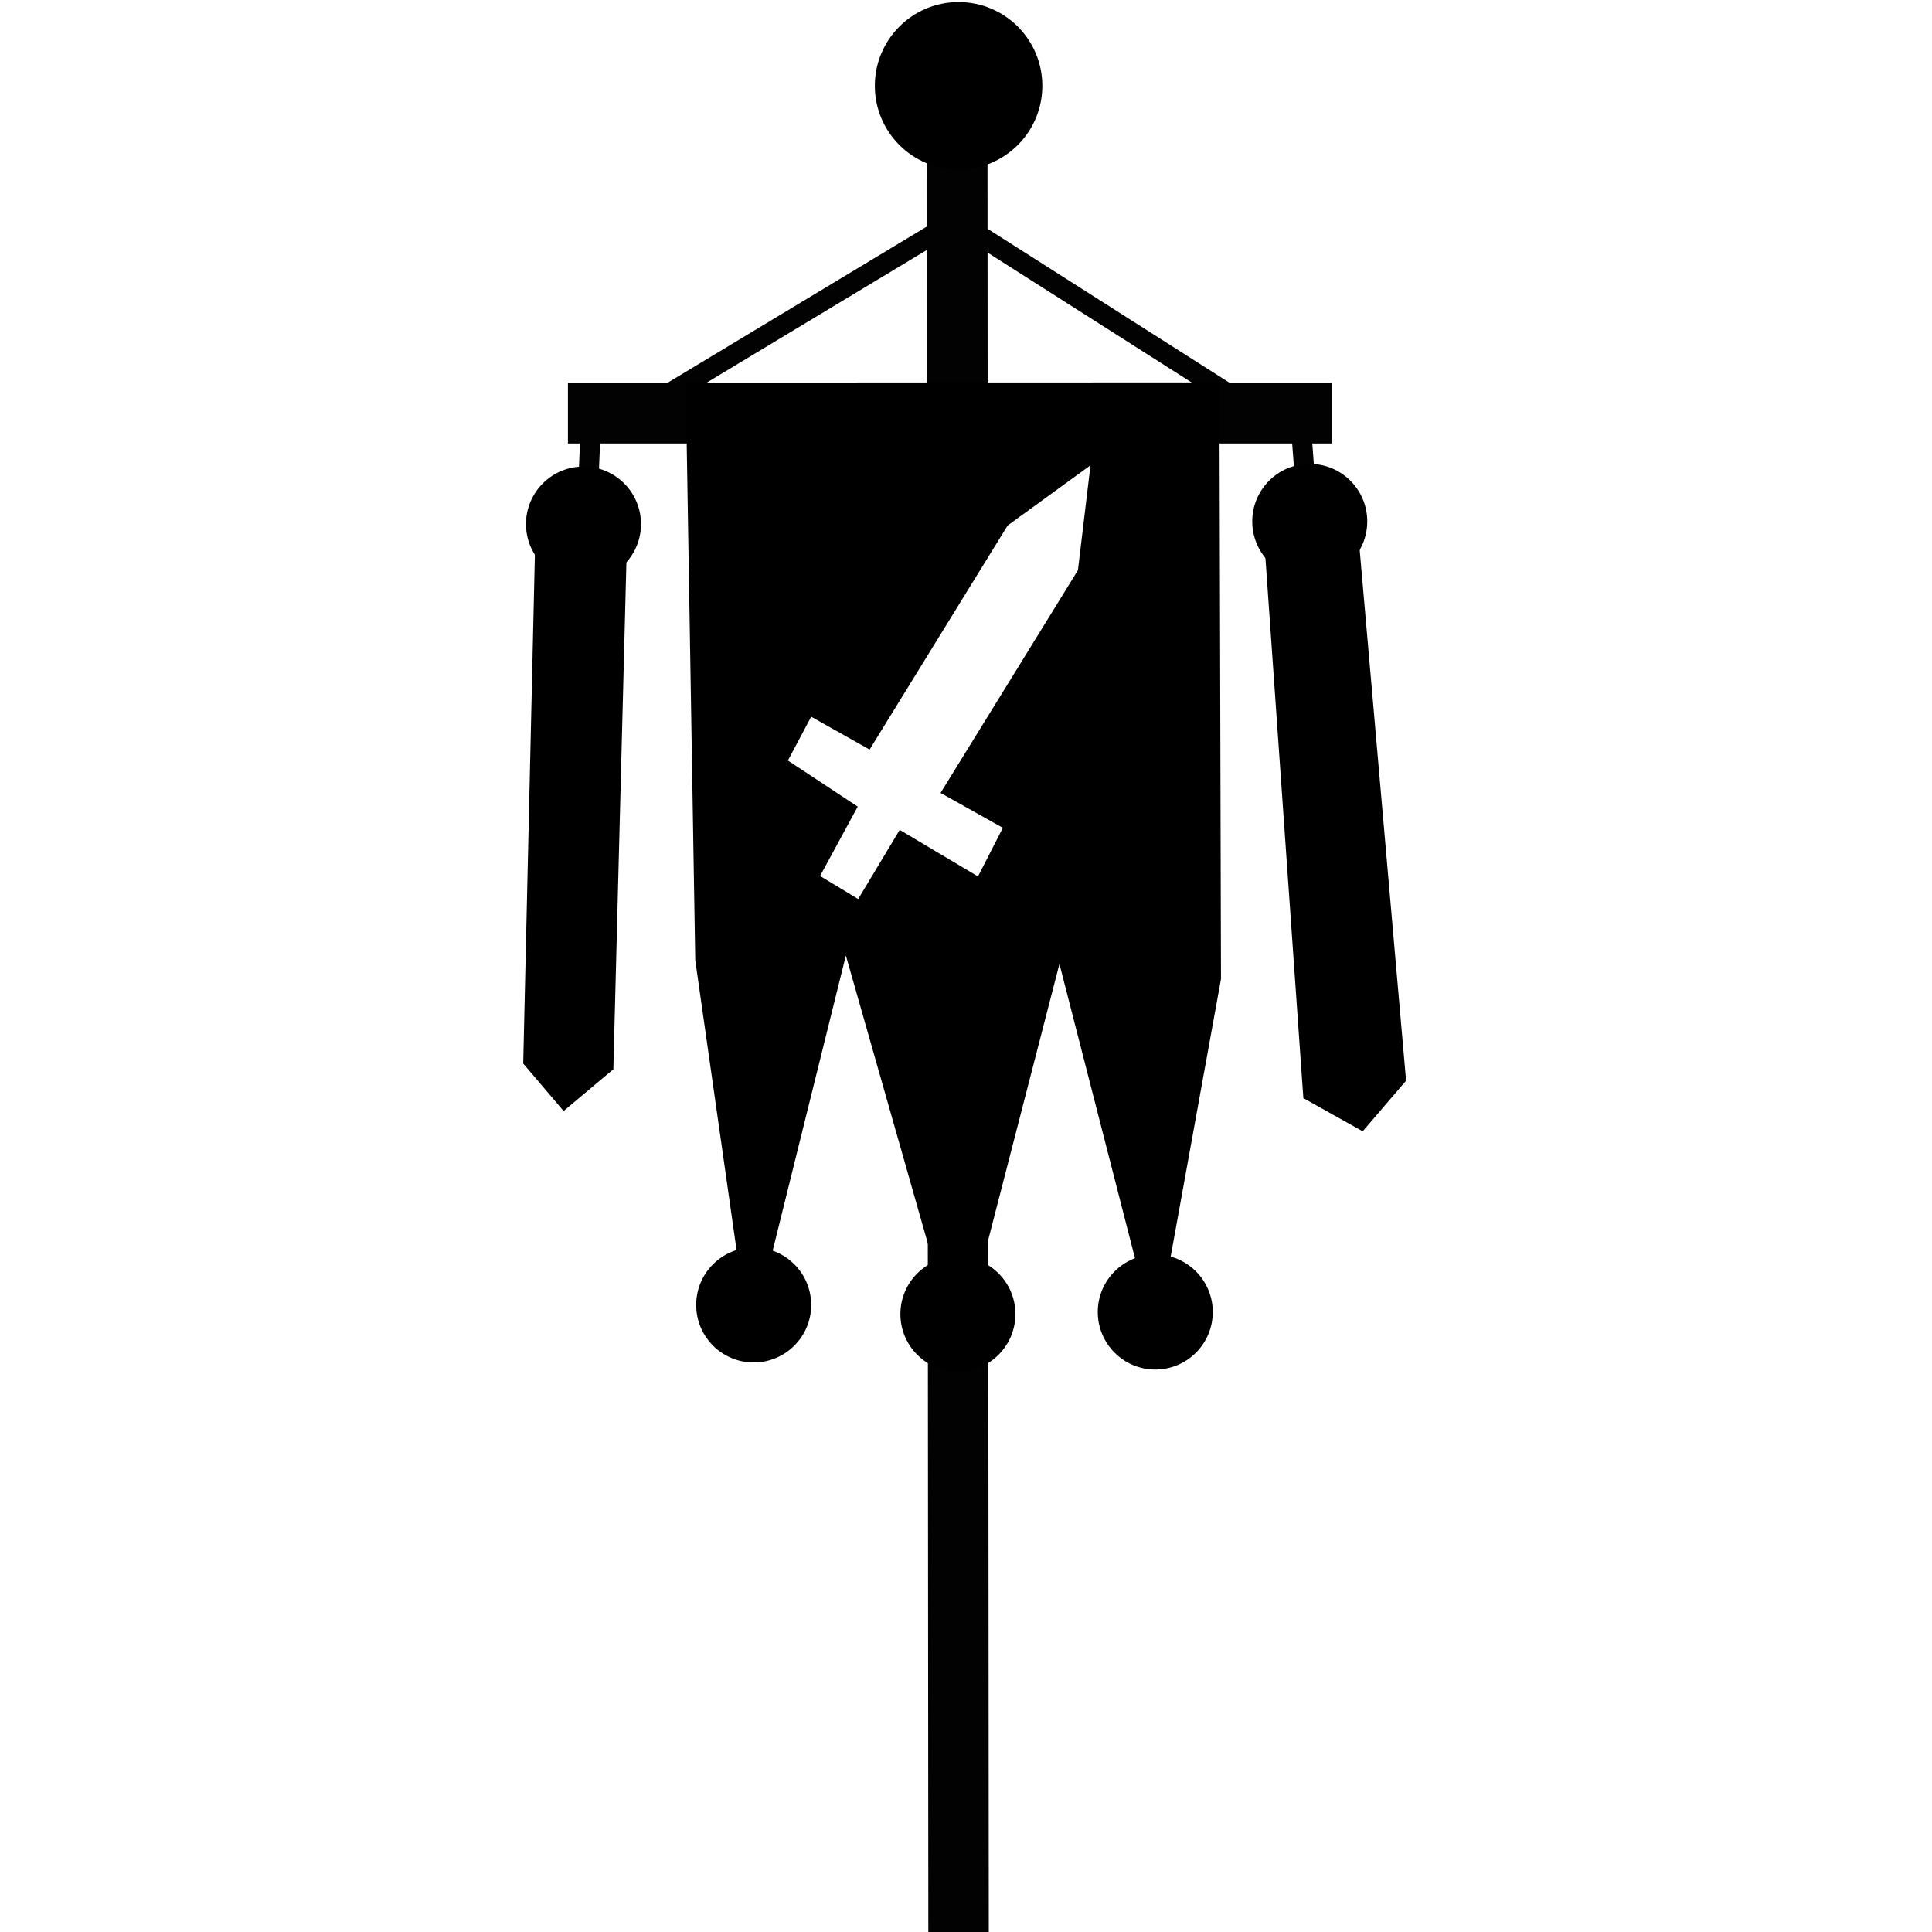 <?xml version="1.0" encoding="UTF-8"?>
<svg width="32" height="32" version="1.1" viewBox="0 0 8.467 8.467" xmlns="http://www.w3.org/2000/svg">
 <g fill="none" stroke="#020202">
  <g stroke-width=".088">
   <path d="m2.57 2.316 0.021-0.498"/>
   <path d="m2.801 1.804 1.389-0.837 1.356 0.863"/>
   <path d="m5.699 1.837 0.032 0.425"/>
  </g>
  <path d="m4.202 9.957-0.004-5.27m-0.002-2.711-0.001-1.699" stroke-width=".265px"/>
  <path d="m2.489 1.811h3.348" stroke-width=".265px"/>
 </g>
 <g>
  <path d="m2.293 4.661 0.177 0.208 0.218-0.183-0.166-0.213z"/>
  <path d="m2.293 4.661 0.055-2.4 0.402 0.019-0.062 2.407z"/>
  <path d="m5.344 1.676-2.339 5.167e-4 0.042 2.532 0.239 1.677 0.421-1.698 0.496 1.742 0.44-1.705 0.422 1.644 0.286-1.578-0.007-2.614zm-0.565 0.364-0.055 0.459-0.602 0.976 0.273 0.153-0.109 0.213-0.343-0.204-0.182 0.303-0.167-0.101 0.165-0.304-0.306-0.202 0.102-0.192 0.256 0.144 0.605-0.982 0.362-0.263z"/>
  <path d="m5.713 4.813 0.259 0.145 0.192-0.224-0.242-0.149z"/>
  <path d="m5.531 2.235 0.181 2.578 0.45-0.079-0.223-2.551z"/>
  <circle cx="4.201" cy=".376" r=".367"/>
  <circle transform="rotate(-2.034)" cx="2.474" cy="2.386" r=".252"/>
  <circle cx="3.303" cy="5.719" r=".252"/>
  <circle cx="4.198" cy="5.759" r=".252"/>
  <circle cx="5.063" cy="5.75" r=".252"/>
  <circle cx="5.74" cy="2.285" r=".252"/>
 </g>
</svg>
